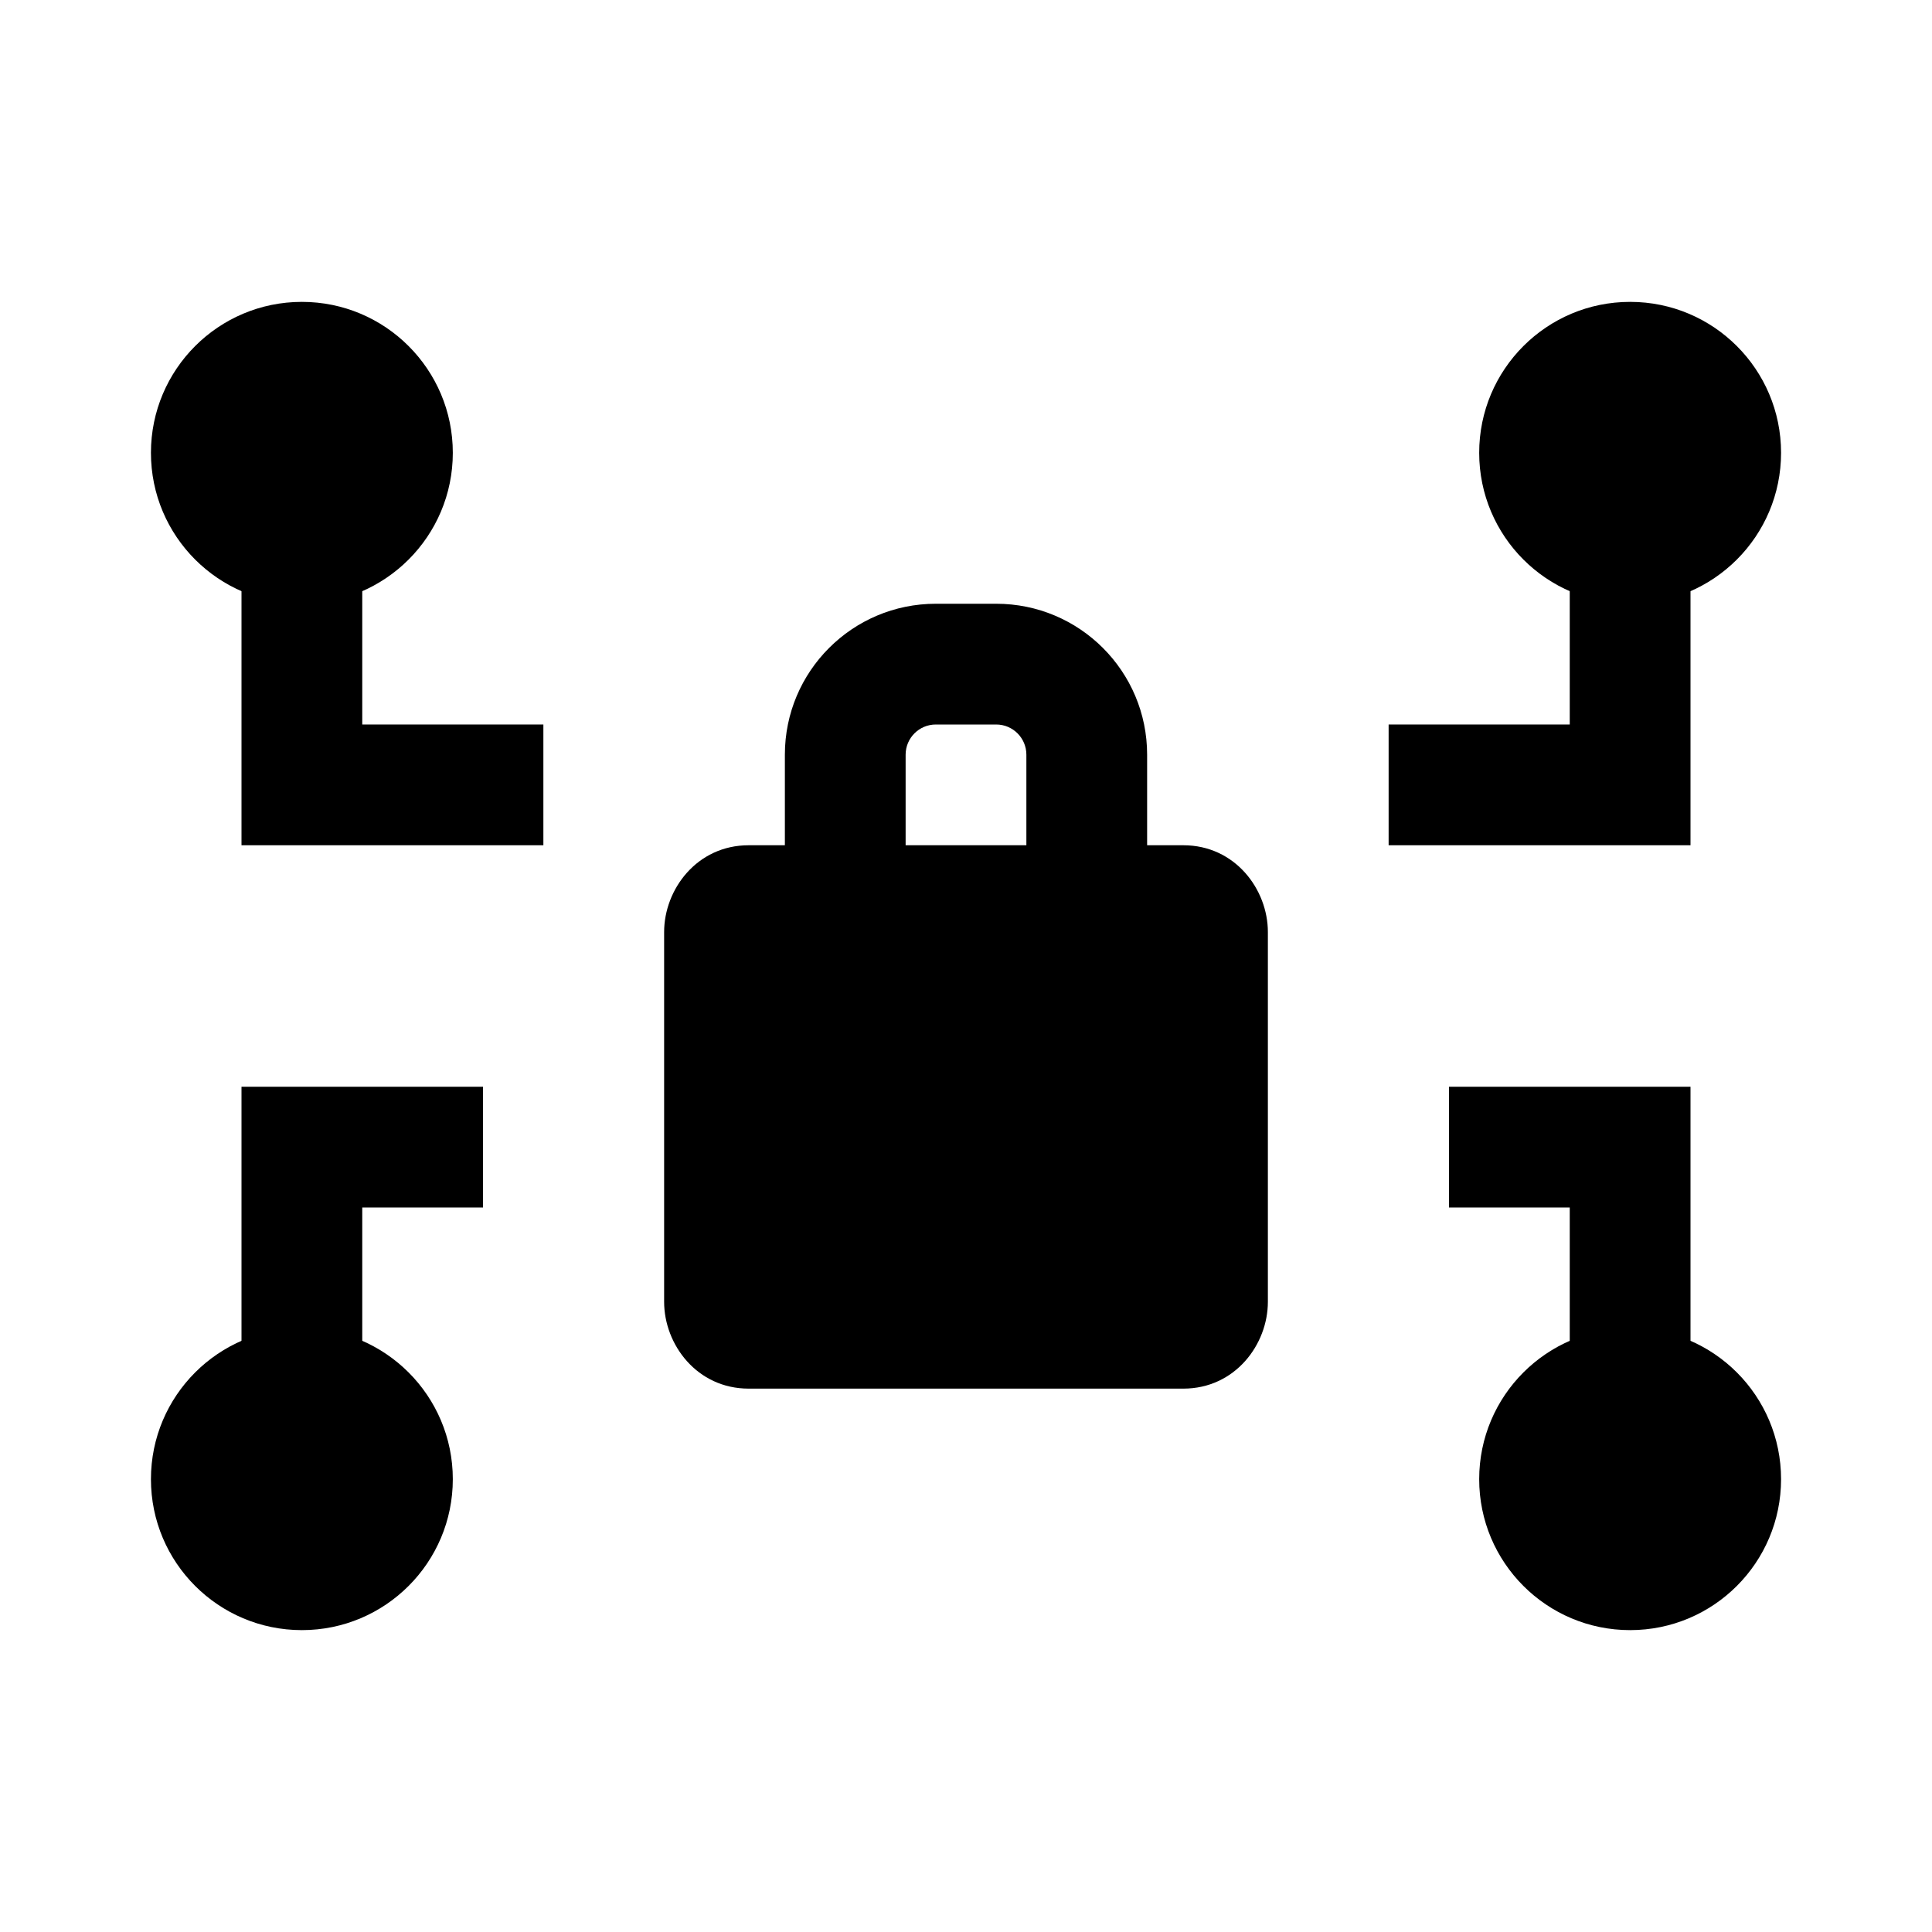 <svg viewBox="0 0 32 32" xmlns="http://www.w3.org/2000/svg">
<path fill-rule="evenodd" clip-rule="evenodd" d="M4 14V9H6L6 12H9L9 14L4 14Z" fill="black"/>
<path fill-rule="evenodd" clip-rule="evenodd" d="M4 18V23H6L6 20H8L8 18L4 18Z" fill="black"/>
<path fill-rule="evenodd" clip-rule="evenodd" d="M28 14V9H26V12H23V14L28 14Z" fill="black"/>
<path fill-rule="evenodd" clip-rule="evenodd" d="M28 18V23H26V20H24V18L28 18Z" fill="black"/>
<path d="M19.6 15H12.4C12.179 15 12 15.196 12 15.438V21.562C12 21.804 12.179 22 12.4 22H19.6C19.821 22 20 21.804 20 21.562V15.438C20 15.196 19.821 15 19.6 15Z" fill="black"/>
<path fill-rule="evenodd" clip-rule="evenodd" d="M13 16V21H19V16H13ZM11 15.438C11 14.73 11.544 14 12.4 14H19.6C20.456 14 21 14.73 21 15.438V21.562C21 22.27 20.456 23 19.6 23H12.4C11.544 23 11 22.27 11 21.562V15.438Z" fill="black"/>
<path fill-rule="evenodd" clip-rule="evenodd" d="M15.5 12C15.224 12 15 12.224 15 12.5V15H13V12.5C13 11.119 14.119 10 15.5 10H16.5C17.881 10 19 11.119 19 12.5V15H17V12.5C17 12.224 16.776 12 16.5 12H15.5Z" fill="black"/>
<path d="M27 5C28.381 5 29.5 6.119 29.5 7.5C29.5 8.881 28.381 10 27 10C25.619 10 24.5 8.881 24.5 7.5C24.5 6.119 25.619 5 27 5Z" fill="black"/>
<path d="M27 22C28.381 22 29.5 23.119 29.5 24.5C29.5 25.881 28.381 27 27 27C25.619 27 24.5 25.881 24.5 24.5C24.5 23.119 25.619 22 27 22Z" fill="black"/>
<path d="M5 5C6.381 5 7.5 6.119 7.5 7.5C7.5 8.881 6.381 10 5 10C3.619 10 2.5 8.881 2.5 7.5C2.5 6.119 3.619 5 5 5Z" fill="black"/>
<path d="M5 22C6.381 22 7.5 23.119 7.5 24.5C7.5 25.881 6.381 27 5 27C3.619 27 2.5 25.881 2.5 24.5C2.5 23.119 3.619 22 5 22Z" fill="black"/>
</svg>
